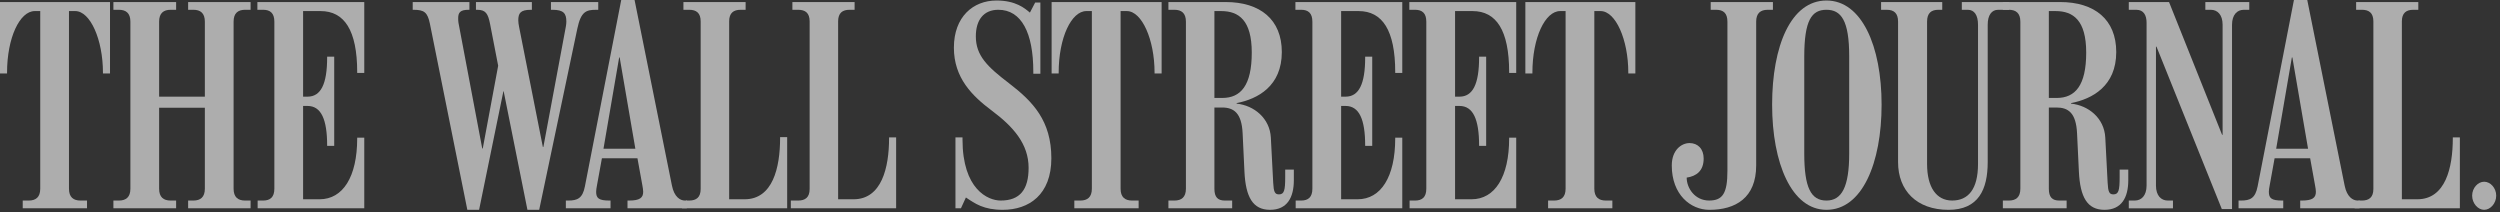 <?xml version="1.0" encoding="UTF-8"?>
<svg width="259px" height="22px" viewBox="0 0 259 22" version="1.1" xmlns="http://www.w3.org/2000/svg" xmlns:xlink="http://www.w3.org/1999/xlink">
    <rect x="0" y="0" width="259" height="22" fill="#333333" stroke="none"/>
    <!-- Generator: sketchtool 42 (36781) - http://www.bohemiancoding.com/sketch -->
    <title>4739A127-3B5D-4F06-B6F9-4C31769EA2C9</title>
    <desc>Created with sketchtool.</desc>
    <defs></defs>
    <g id="Web" stroke="none" stroke-width="1" fill="none" fill-rule="evenodd" opacity="0.6">
        <g id="06-1_about" transform="translate(-68, -937)" fill="#FFFFFF">
            <g id="Group-2" transform="translate(68, 933)">
                <g id="aboutWallStreet" transform="translate(0, 4)">
                    <g>
                        <g>
                            <path d="M37.738,21.579 L26.692,21.579 L26.692,20.777 L27.26,20.777 C27.991,20.777 28.424,20.43 28.424,19.549 L28.424,2.242 C28.424,1.36 27.991,1.013 27.26,1.013 L26.665,1.013 L26.665,0.212 L37.738,0.212 L37.738,7.557 L37.006,7.557 L37.006,7.477 C37.006,3.124 35.666,1.148 33.216,1.148 L31.401,1.148 L31.401,10.014 L31.863,10.014 C33.243,10.014 33.892,8.705 33.892,5.955 L33.892,5.874 L34.624,5.874 L34.624,15.115 L33.892,15.115 L33.892,15.062 C33.892,12.365 33.271,10.976 31.863,10.976 L31.401,10.976 L31.401,20.645 L33.107,20.645 C35.528,20.645 37.006,18.319 37.006,14.339 L37.006,14.261 L37.738,14.261 L37.738,21.579 Z" id="Fill-1"></path>
                            <path d="M25.961,21.579 L19.49,21.579 L19.49,20.777 L20.033,20.777 C20.764,20.777 21.223,20.43 21.223,19.549 L21.223,11.162 L16.485,11.162 L16.485,19.549 C16.485,20.433 16.944,20.777 17.678,20.777 L18.246,20.777 L18.246,21.579 L11.749,21.579 L11.749,20.777 L12.316,20.777 C13.049,20.777 13.509,20.43 13.509,19.549 L13.509,2.242 C13.509,1.36 13.049,1.013 12.316,1.013 L11.749,1.013 L11.749,0.212 L18.246,0.212 L18.246,1.013 L17.678,1.013 C16.944,1.013 16.485,1.36 16.485,2.242 L16.485,10.014 L21.223,10.014 L21.223,2.242 C21.223,1.36 20.764,1.013 20.033,1.013 L19.49,1.013 L19.49,0.212 L25.961,0.212 L25.961,1.013 L25.392,1.013 C24.661,1.013 24.2,1.36 24.2,2.242 L24.2,19.549 C24.2,20.433 24.661,20.777 25.392,20.777 L25.961,20.777 L25.961,21.579 Z" id="Fill-3"></path>
                            <path d="M11.397,7.61 L10.666,7.61 L10.666,7.53 C10.666,4.084 9.343,1.148 7.797,1.148 L7.146,1.148 L7.146,19.549 C7.146,20.433 7.605,20.777 8.339,20.777 L9.015,20.777 L9.015,21.579 L2.354,21.579 L2.354,20.777 L2.977,20.777 C3.71,20.777 4.169,20.43 4.169,19.549 L4.169,1.148 L3.6,1.148 C2.051,1.148 0.731,3.898 0.731,7.53 L0.731,7.61 L-0,7.61 L-0,0.212 L11.397,0.212 L11.397,7.61 Z" id="Fill-5"></path>
                            <path d="M92.839,21.579 L81.93,21.579 L81.93,20.777 L82.687,20.777 C83.418,20.777 83.879,20.456 83.879,19.575 L83.879,2.214 C83.879,1.333 83.418,1.013 82.687,1.013 L82.092,1.013 L82.092,0.212 L88.536,0.212 L88.536,1.013 L88.02,1.013 C87.289,1.013 86.83,1.333 86.83,2.214 L86.83,20.645 L88.426,20.645 C91.345,20.645 92.108,17.358 92.108,14.314 L92.108,14.234 L92.839,14.234 L92.839,21.579 Z" id="Fill-8"></path>
                            <path d="M81.551,21.579 L70.641,21.579 L71.074,20.777 L71.4,20.777 C72.13,20.777 72.589,20.456 72.589,19.575 L72.589,2.214 C72.589,1.333 72.13,1.013 71.4,1.013 L70.803,1.013 L70.803,0.212 L77.246,0.212 L77.246,1.013 L76.733,1.013 C76,1.013 75.541,1.333 75.541,2.214 L75.541,20.645 L77.138,20.645 C80.057,20.645 80.819,17.386 80.819,14.286 L80.819,14.207 L81.551,14.207 L81.551,21.579 Z" id="Fill-10"></path>
                            <path d="M61.978,1.014 L61.761,1.014 C60.721,1.014 60.183,1.202 59.812,2.964 L55.86,21.738 L54.642,21.738 L52.179,9.452 L52.152,9.452 L49.634,21.738 L48.416,21.738 L44.544,2.484 C44.298,1.256 43.938,1.014 42.839,1.014 L42.757,1.014 L42.757,0.212 L48.632,0.212 L48.632,1.014 L48.524,1.014 C47.679,1.014 47.469,1.307 47.469,1.868 C47.469,1.997 47.466,2.192 47.495,2.348 L49.959,15.381 L50.014,15.381 L51.61,6.81 L50.772,2.484 C50.562,1.413 50.316,1.014 49.445,1.014 L49.309,1.014 L49.309,0.212 L55.101,0.212 L55.101,1.014 L54.994,1.014 C53.912,1.014 53.695,1.372 53.694,2.108 C53.694,2.305 53.728,2.532 53.776,2.776 L56.239,15.222 L56.294,15.222 L58.623,2.75 C58.654,2.57 58.675,2.398 58.675,2.242 C58.675,1.388 58.387,1.014 57.24,1.014 L57.078,1.014 L57.078,0.212 L61.978,0.212 L61.978,1.014 Z" id="Fill-12"></path>
                            <path d="M71.156,21.579 L65.01,21.579 L65.01,20.777 L65.173,20.777 C66.294,20.777 66.634,20.483 66.634,19.87 C66.634,19.695 66.597,19.466 66.554,19.228 L66.04,16.396 L62.358,16.396 L61.842,19.228 C61.796,19.488 61.761,19.682 61.761,19.87 C61.761,20.531 62.025,20.777 63.142,20.777 L63.251,20.777 L63.251,21.579 L58.622,21.579 L58.622,20.777 L58.865,20.777 C59.812,20.777 60.355,20.559 60.597,19.308 L64.36,-0 L65.742,-0 L69.613,19.228 C69.845,20.387 70.452,20.777 70.966,20.777 L71.156,20.777 L71.156,21.579 Z M65.823,15.408 L64.198,5.955 L64.144,5.955 L62.52,15.408 L65.823,15.408 Z" id="Fill-15"></path>
                            <path d="M169.423,7.61 L168.692,7.61 L168.692,7.53 C168.692,4.085 167.372,1.148 165.823,1.148 L165.172,1.148 L165.172,19.549 C165.172,20.433 165.632,20.777 166.365,20.777 L167.04,20.777 L167.04,21.579 L160.382,21.579 L160.382,20.777 L161.004,20.777 C161.737,20.777 162.196,20.43 162.196,19.549 L162.196,1.148 L161.627,1.148 C160.078,1.148 158.757,3.898 158.757,7.53 L158.757,7.61 L158.027,7.61 L158.027,0.212 L169.423,0.212 L169.423,7.61 Z" id="Fill-18"></path>
                            <path d="M157.08,21.579 L146.034,21.579 L146.034,20.777 L146.603,20.777 C147.333,20.777 147.766,20.43 147.766,19.549 L147.766,2.242 C147.766,1.36 147.333,1.013 146.603,1.013 L146.007,1.013 L146.007,0.212 L157.08,0.212 L157.08,7.557 L156.348,7.557 L156.348,7.477 C156.348,3.124 155.008,1.148 152.558,1.148 L150.745,1.148 L150.745,10.014 L151.206,10.014 C152.585,10.014 153.235,8.705 153.235,5.955 L153.235,5.874 L153.966,5.874 L153.966,15.115 L153.235,15.115 L153.235,15.062 C153.235,12.365 152.612,10.976 151.206,10.976 L150.745,10.976 L150.745,20.645 L152.45,20.645 C154.87,20.645 156.348,18.319 156.348,14.339 L156.348,14.261 L157.08,14.261 L157.08,21.579 Z" id="Fill-20"></path>
                            <path d="M145.276,21.579 L134.232,21.579 L134.232,20.777 L134.8,20.777 C135.531,20.777 135.963,20.43 135.963,19.549 L135.963,2.242 C135.963,1.36 135.531,1.013 134.8,1.013 L134.205,1.013 L134.205,0.212 L145.276,0.212 L145.276,7.557 L144.545,7.557 L144.545,7.477 C144.545,3.124 143.204,1.148 140.755,1.148 L138.941,1.148 L138.941,10.014 L139.403,10.014 C140.782,10.014 141.432,8.705 141.432,5.955 L141.432,5.874 L142.163,5.874 L142.163,15.115 L141.432,15.115 L141.432,15.062 C141.432,12.365 140.81,10.976 139.403,10.976 L138.941,10.976 L138.941,20.645 L140.647,20.645 C143.067,20.645 144.545,18.319 144.545,14.339 L144.545,14.261 L145.276,14.261 L145.276,21.579 Z" id="Fill-22"></path>
                            <path d="M120.344,7.61 L119.613,7.61 L119.613,7.53 C119.613,4.085 118.292,1.148 116.744,1.148 L116.093,1.148 L116.093,19.549 C116.093,20.433 116.552,20.777 117.286,20.777 L117.962,20.777 L117.962,21.579 L111.301,21.579 L111.301,20.777 L111.925,20.777 C112.656,20.777 113.117,20.43 113.117,19.549 L113.117,1.148 L112.547,1.148 C110.998,1.148 109.678,3.898 109.678,7.53 L109.678,7.61 L108.947,7.61 L108.947,0.212 L120.344,0.212 L120.344,7.61 Z" id="Fill-24"></path>
                            <path d="M108.92,16.396 C108.92,20.178 106.598,21.737 103.884,21.737 C101.914,21.737 101.015,21.098 100.068,20.457 L99.553,21.579 L98.985,21.579 L98.985,14.234 L99.715,14.234 L99.715,14.447 C99.715,19.603 102.346,20.777 103.667,20.777 C105.676,20.777 106.564,19.638 106.564,17.386 C106.564,14.928 105.001,13.138 102.747,11.457 C100.707,9.931 98.823,8.064 98.823,4.941 C98.823,1.724 100.832,0.053 103.235,0.053 C105.235,0.053 106.165,0.854 106.699,1.307 L107.242,0.265 L107.783,0.265 L107.783,7.636 L107.051,7.636 L107.051,7.423 C107.051,3.418 105.834,1.013 103.425,1.013 C101.9,1.013 101.096,2.076 101.096,3.766 C101.096,5.774 102.299,6.916 104.534,8.626 C107.012,10.521 108.92,12.515 108.92,16.396" id="Fill-26"></path>
                            <path d="M134.042,18.666 C134.042,20.458 133.353,21.737 131.578,21.737 C129.806,21.737 129.052,20.438 128.925,17.785 L128.736,13.805 C128.636,11.702 127.823,11.137 126.597,11.137 L125.812,11.137 L125.812,19.549 C125.812,20.431 126.163,20.777 126.895,20.777 L127.652,20.777 L127.652,21.579 L121.048,21.579 L121.048,20.777 L121.671,20.777 C122.403,20.777 122.861,20.431 122.861,19.549 L122.861,2.242 C122.861,1.36 122.403,1.013 121.671,1.013 L121.048,1.013 L121.048,0.212 L126.976,0.212 C130.556,0.212 132.796,2.024 132.796,5.394 C132.796,8.92 130.309,10.254 128.113,10.681 L128.113,10.736 C129.915,10.922 131.556,12.246 131.66,14.261 L131.904,18.934 C131.952,19.862 132.066,20.138 132.499,20.138 C133.039,20.138 133.148,19.735 133.148,18.346 L133.148,17.571 L134.042,17.571 L134.042,18.666 Z M129.683,5.447 C129.683,2.108 128.347,1.148 126.517,1.148 L125.812,1.148 L125.812,10.148 L126.626,10.148 C128.535,10.148 129.683,8.868 129.683,5.447 L129.683,5.447 Z" id="Fill-28"></path>
                            <path d="M254.842,21.579 L243.933,21.579 L244.364,20.777 L244.691,20.777 C245.423,20.777 245.882,20.456 245.882,19.575 L245.882,2.217 C245.882,1.335 245.423,1.013 244.691,1.013 L244.095,1.013 L244.095,0.212 L250.537,0.212 L250.537,1.013 L250.023,1.013 C249.293,1.013 248.833,1.335 248.833,2.217 L248.833,20.645 L250.43,20.645 C253.349,20.645 254.111,17.386 254.111,14.314 L254.111,14.234 L254.842,14.234 L254.842,21.579 Z" id="Fill-30"></path>
                            <path d="M258.607,20.269 C258.607,21.072 258.002,21.737 257.359,21.737 C256.718,21.737 256.115,21.072 256.115,20.269 C256.115,19.468 256.718,18.827 257.359,18.827 C258.002,18.827 258.607,19.468 258.607,20.269" id="Fill-32"></path>
                            <path d="M233.024,1.014 L232.453,1.014 C231.78,1.014 231.238,1.52 231.238,2.563 L231.238,21.659 L230.18,21.659 L223.412,4.832 L223.358,4.832 L223.358,19.227 C223.358,20.271 223.898,20.776 224.577,20.776 L225.119,20.776 L225.119,21.58 L220.543,21.58 L220.543,20.776 L221.167,20.776 C221.843,20.776 222.385,20.271 222.385,19.227 L222.385,2.348 C222.385,1.6 222.092,1.014 221.329,1.014 L220.543,1.014 L220.543,0.212 L224.712,0.212 L230.209,13.968 L230.262,13.968 L230.262,2.563 C230.262,1.512 229.721,1.014 229.043,1.014 L228.474,1.014 L228.474,0.212 L233.024,0.212 L233.024,1.014 Z" id="Fill-35"></path>
                            <path d="M208.145,1.014 L207.008,1.014 C206.332,1.014 205.926,1.574 205.926,2.563 L205.926,16.798 C205.926,19.635 204.966,21.738 201.864,21.738 C198.567,21.738 196.64,19.742 196.64,16.798 L196.64,2.242 C196.64,1.36 196.208,1.014 195.477,1.014 L194.881,1.014 L194.881,0.212 L201.216,0.212 L201.216,1.014 L200.809,1.014 C200.075,1.014 199.645,1.36 199.645,2.242 L199.645,16.986 C199.645,19.394 200.606,20.776 202.243,20.776 C203.906,20.776 204.923,19.606 204.923,16.986 L204.923,2.563 C204.923,1.574 204.542,1.014 203.867,1.014 L203.244,1.014 L203.244,0.212 L208.145,0.212 L208.145,1.014 Z" id="Fill-37"></path>
                            <path d="M183.674,1.014 L183.131,1.014 C182.397,1.014 181.94,1.36 181.94,2.242 L181.94,17.145 C181.94,20.49 179.813,21.738 177.095,21.738 C175.148,21.738 173.196,20.169 173.196,17.145 C173.196,15.521 174.221,14.822 175.036,14.822 C175.885,14.822 176.499,15.414 176.499,16.424 C176.499,17.713 175.734,18.255 174.74,18.401 C174.74,19.497 175.597,20.776 177.067,20.776 C178.477,20.776 178.961,20.009 178.961,17.705 L178.961,2.242 C178.961,1.36 178.531,1.014 177.798,1.014 L177.229,1.014 L177.229,0.212 L183.674,0.212 L183.674,1.014 Z" id="Fill-40"></path>
                            <path d="M244.446,21.579 L238.302,21.579 L238.302,20.777 L238.464,20.777 C239.585,20.777 239.926,20.483 239.926,19.87 C239.926,19.696 239.889,19.466 239.844,19.228 L239.332,16.396 L235.648,16.396 L235.135,19.228 C235.088,19.488 235.053,19.682 235.053,19.87 C235.053,20.531 235.316,20.777 236.434,20.777 L236.544,20.777 L236.544,21.579 L231.914,21.579 L231.914,20.777 L232.156,20.777 C233.103,20.777 233.647,20.559 233.89,19.308 L237.652,-0 L239.032,-0 L242.905,19.228 C243.138,20.387 243.744,20.777 244.257,20.777 L244.446,20.777 L244.446,21.579 Z M239.115,15.408 L237.491,5.955 L237.436,5.955 L235.812,15.408 L239.115,15.408 Z" id="Fill-43"></path>
                            <path d="M220.49,18.666 C220.49,20.458 219.8,21.737 218.025,21.737 C216.251,21.737 215.501,20.438 215.374,17.785 L215.183,13.805 C215.083,11.691 214.268,11.137 213.045,11.137 L212.259,11.137 L212.259,19.549 C212.259,20.431 212.611,20.777 213.344,20.777 L214.102,20.777 L214.102,21.579 L207.495,21.579 L207.495,20.777 L208.119,20.777 C208.85,20.777 209.309,20.431 209.309,19.549 L209.309,2.242 C209.309,1.36 208.85,1.013 208.119,1.013 L207.495,1.013 L207.495,0.212 L213.423,0.212 C217.005,0.212 219.243,2.024 219.243,5.394 C219.243,8.92 216.756,10.254 214.56,10.681 L214.56,10.736 C216.364,10.922 218.002,12.233 218.108,14.261 L218.351,18.934 C218.399,19.867 218.514,20.138 218.946,20.138 C219.488,20.138 219.595,19.735 219.595,18.346 L219.595,17.571 L220.49,17.571 L220.49,18.666 Z M216.131,5.447 C216.131,2.108 214.794,1.148 212.963,1.148 L212.259,1.148 L212.259,10.148 L213.073,10.148 C214.984,10.148 216.131,8.868 216.131,5.447 L216.131,5.447 Z" id="Fill-46"></path>
                            <path d="M194.933,10.843 C194.933,16.911 192.918,21.737 189.222,21.737 C185.612,21.737 183.592,16.911 183.592,10.843 C183.592,4.77 185.53,0.053 189.222,0.053 C192.874,0.053 194.933,4.77 194.933,10.843 M191.577,15.916 L191.577,5.821 C191.577,2.129 190.746,1.013 189.222,1.013 C187.698,1.013 186.921,2.076 186.921,5.874 L186.921,15.888 C186.921,19.449 187.616,20.777 189.222,20.777 C190.802,20.777 191.577,19.369 191.577,15.916" id="Fill-48"></path>
                        </g>
                    </g>
                </g>
            </g>
        </g>
    </g>
</svg>